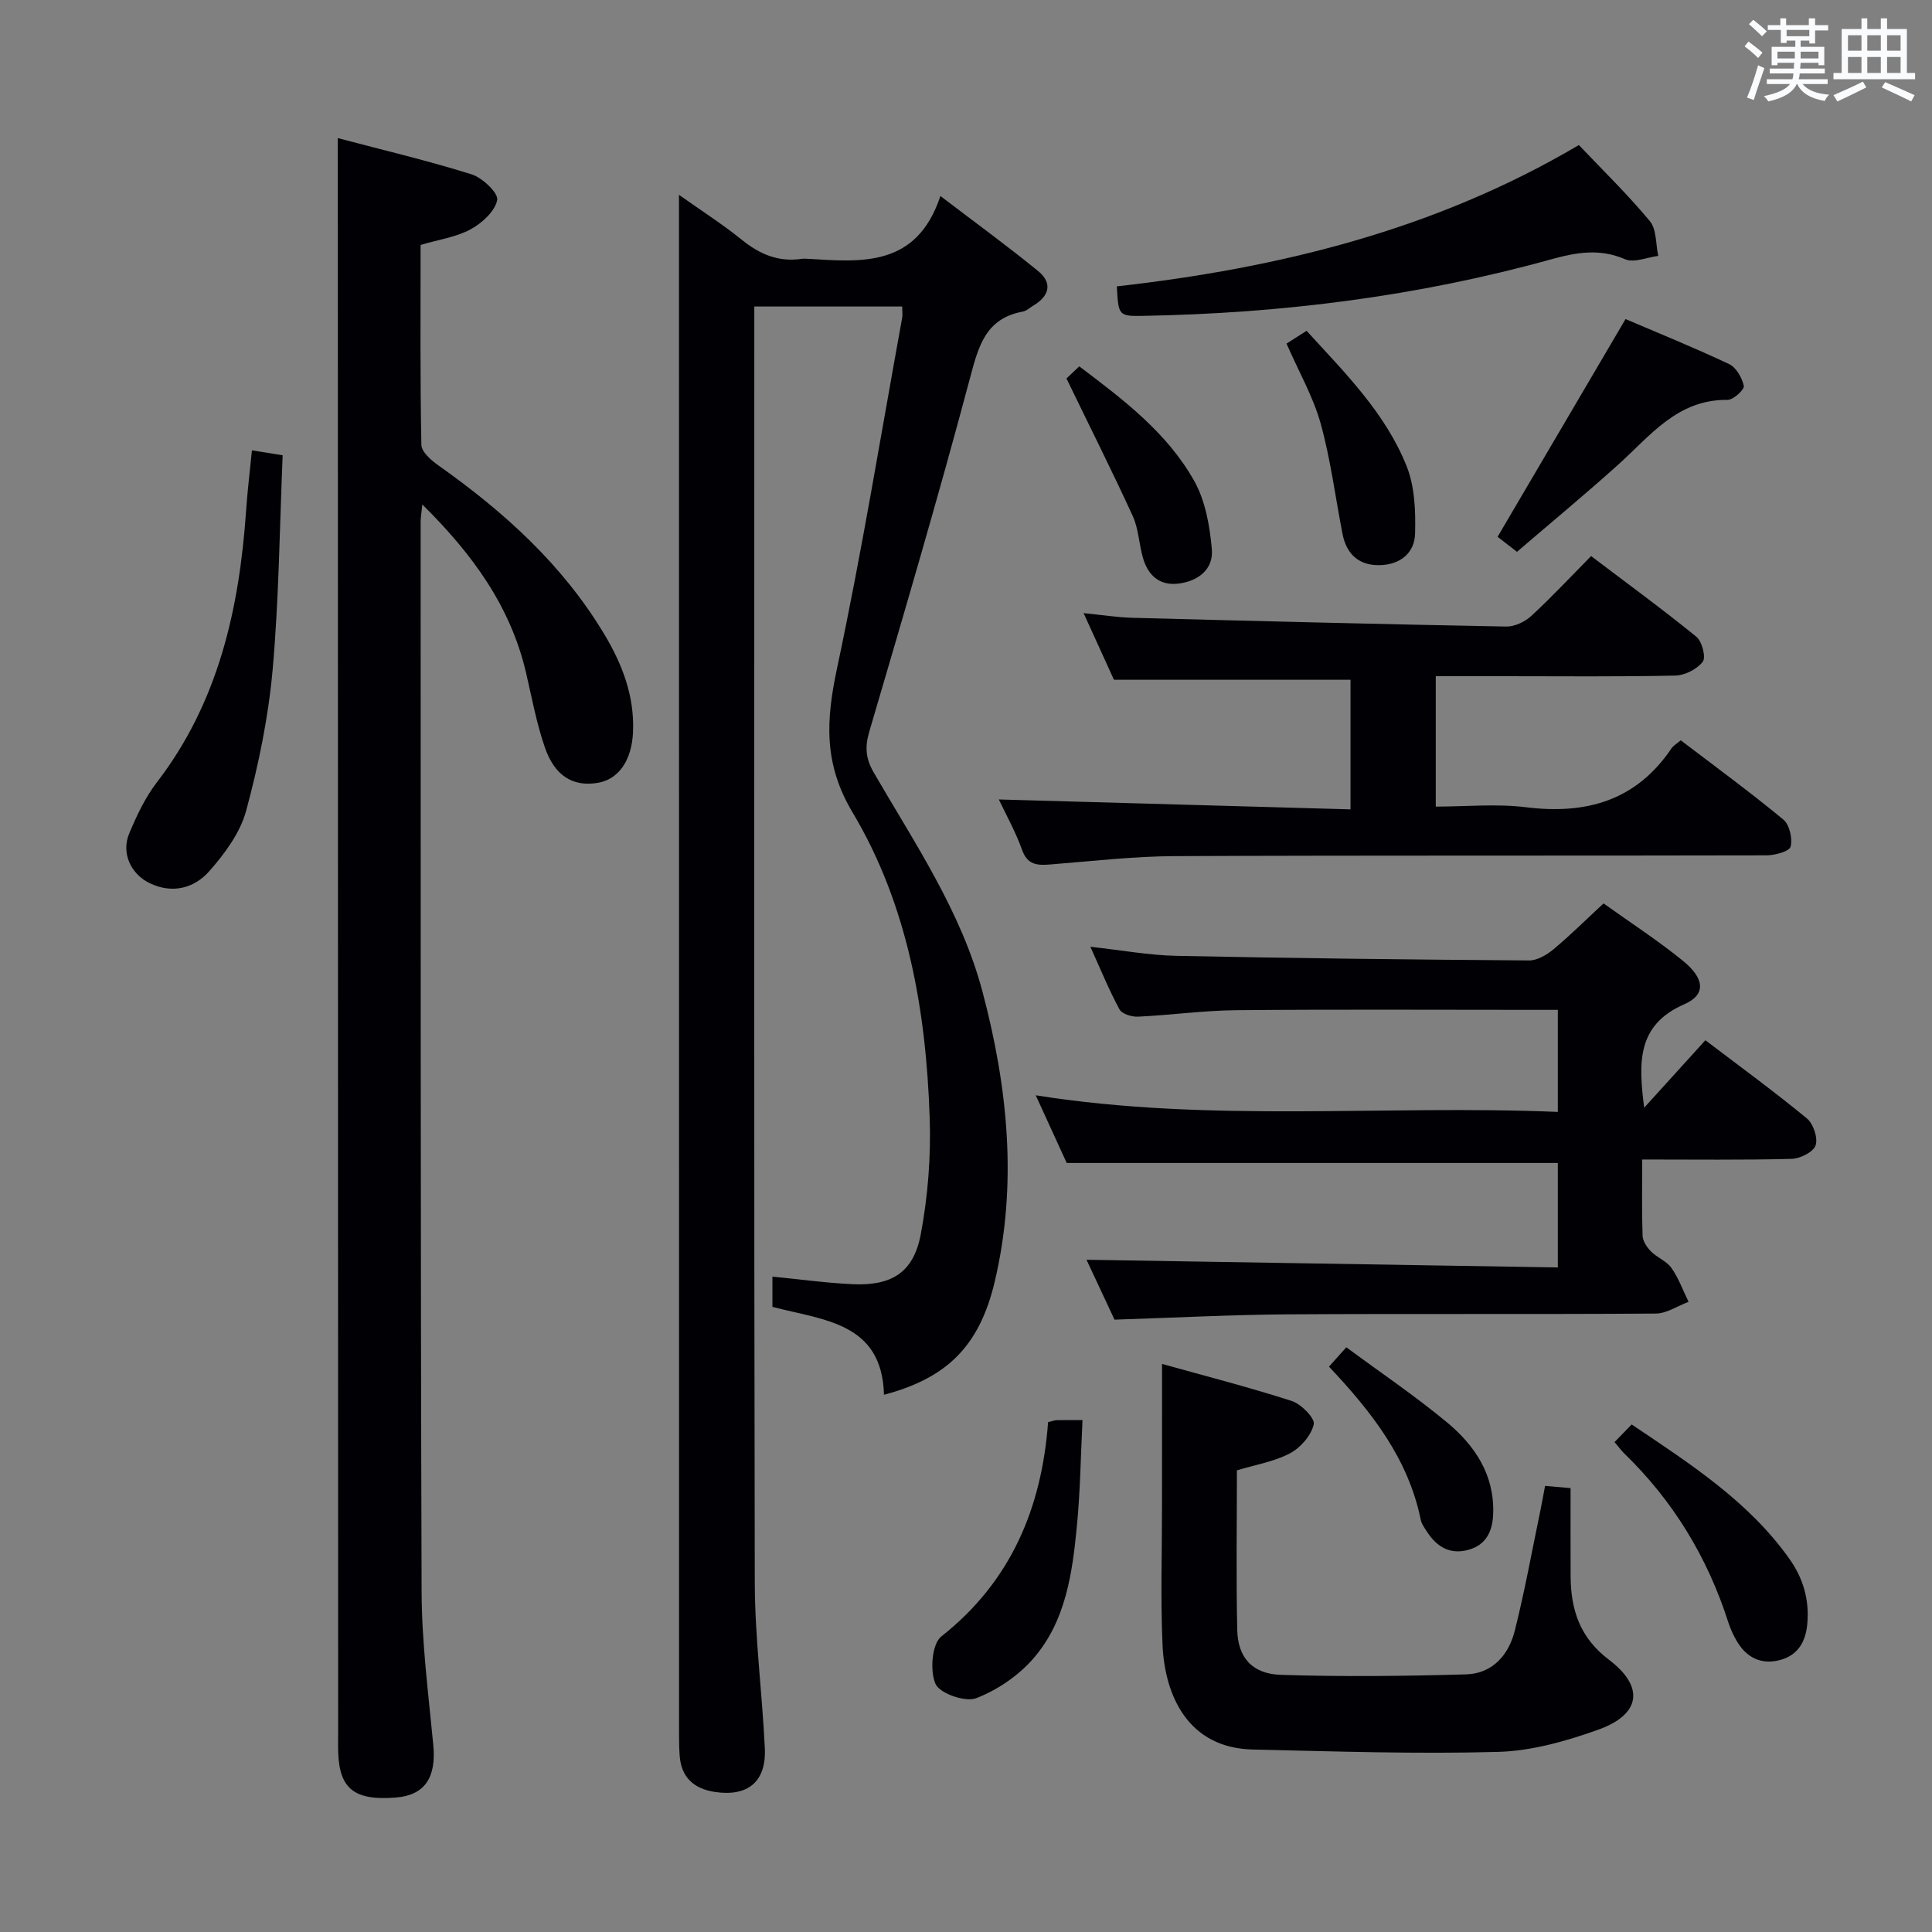<svg enable-background="new 0 0 400 400" viewBox="0 0 400 400" xmlns="http://www.w3.org/2000/svg"><rect x="0" y="0" width="400" height="400" fill="#808080" stroke="none"/><g fill="#010105"><path d="m159.92 270.57c0-2.3 0-4.23 0-6.26 5.75.56 11.17 1.32 16.61 1.57 8.05.37 12.6-2.41 14.09-10.27 1.5-7.92 2.14-16.17 1.86-24.24-.75-22.14-4.51-43.96-15.95-63.14-6.1-10.22-5.49-19.23-3.22-29.92 5.12-24.03 9.07-48.31 13.47-72.49.12-.64.01-1.32.01-2.36-10 0-19.9 0-30.62 0v5.15c0 86.32-.08 172.65.1 258.97.02 11.45 1.53 22.89 2.08 34.35.33 6.92-3.46 10.09-10.31 9.08-4.28-.63-6.99-2.95-7.32-7.49-.11-1.49-.13-3-.13-4.49-.01-104.16-.01-208.31-.01-312.47 0-1.66 0-3.31 0-6.22 4.86 3.44 9.09 6.14 12.97 9.28 3.69 2.99 7.58 4.67 12.36 3.98.49-.07 1-.04 1.5-.01 11.14.69 22.41 1.71 27.29-13.01 7.45 5.68 13.98 10.43 20.22 15.53 3.07 2.51 2.33 5.2-1 7.17-.72.43-1.39 1.09-2.16 1.23-7.68 1.42-9.16 7.1-10.92 13.72-6.53 24.54-13.71 48.9-20.87 73.27-.93 3.17-.74 5.55.9 8.39 8.48 14.65 18.12 28.76 22.54 45.41 5.26 19.84 7.31 39.94 2.52 60.12-3.2 13.49-10.1 19.96-22.91 23.35-.41-15.03-12.55-15.41-23.1-18.2z"/><path d="m69.93 28.59c9.56 2.53 18.76 4.69 27.74 7.52 2.23.7 5.56 3.89 5.27 5.31-.47 2.33-3.14 4.77-5.49 6.05-2.98 1.62-6.57 2.12-10.37 3.24 0 13.8-.11 27.59.16 41.38.03 1.46 2.02 3.21 3.5 4.25 13.58 9.6 25.75 20.57 34.39 35 3.73 6.23 6.26 12.83 5.93 20.25-.27 5.91-3.02 9.8-7.36 10.5-5.05.82-8.84-1.4-10.89-7.34-1.72-4.98-2.69-10.23-3.88-15.39-3.19-13.74-11.03-24.57-21.49-34.91-.18 1.79-.35 2.7-.35 3.6.02 73.81-.04 147.63.2 221.44.03 10.61 1.41 21.22 2.42 31.81.64 6.71-1.76 10.38-7.74 10.86-8.54.68-11.68-1.75-11.95-9.3-.05-1.5-.01-3-.01-4.5-.02-106.64-.04-213.28-.07-319.91-.01-2.99-.01-5.96-.01-9.86z"/><path d="m332 187.04c5.41 3.88 11.15 7.6 16.44 11.89 4.51 3.66 4.79 7.02.31 8.97-9.89 4.31-9.53 12.08-8.34 21.44 4.35-4.8 8.35-9.2 12.67-13.97 7.16 5.44 14.26 10.62 21.03 16.2 1.33 1.1 2.31 4.05 1.79 5.57-.48 1.38-3.2 2.75-4.97 2.79-10.12.26-20.25.13-30.93.13 0 5.56-.1 10.68.08 15.79.04 1.11.89 2.39 1.73 3.24 1.28 1.29 3.24 2 4.24 3.42 1.49 2.12 2.39 4.66 3.55 7.02-2.27.85-4.54 2.42-6.82 2.43-25.33.18-50.67 0-76 .16-11.78.08-23.56.7-36.03 1.1-1.81-3.88-3.96-8.48-5.8-12.4 32.43.53 64.8 1.06 97.58 1.59 0-7.75 0-14.78 0-21.63-33.73 0-67.31 0-101.68 0-1.75-3.82-3.86-8.44-6.41-14.01 36.34 5.76 72.06 1.93 108.09 3.44 0-7.11 0-13.69 0-21.13-1.54 0-3.29 0-5.03 0-20.5 0-41-.12-61.5.07-6.8.06-13.59 1.02-20.39 1.34-1.29.06-3.32-.56-3.83-1.5-2.18-4.04-3.92-8.31-6.03-12.97 6.4.7 12.14 1.76 17.9 1.88 24.31.5 48.62.78 72.93.95 1.7.01 3.66-1.15 5.05-2.31 3.46-2.88 6.65-6.05 10.37-9.5z"/><path d="m230.63 140.74c-1.75-3.85-3.8-8.35-6.28-13.8 3.9.39 7.04.89 10.19.97 25.77.68 51.55 1.33 77.32 1.81 1.73.03 3.85-.98 5.16-2.18 4.16-3.83 8.02-7.97 12.4-12.41 7.41 5.62 14.75 10.97 21.79 16.7 1.18.96 2.03 4.25 1.33 5.17-1.17 1.54-3.69 2.82-5.67 2.87-11.82.26-23.65.13-35.48.13-4.62 0-9.25 0-14.13 0v27c6.19 0 12.52-.63 18.67.13 12.51 1.55 22.83-1.36 30.15-12.21.36-.53.98-.87 1.9-1.65 7.1 5.41 14.33 10.7 21.23 16.4 1.28 1.06 1.96 3.95 1.51 5.62-.27 1-3.25 1.8-5.01 1.8-40.82.1-81.63-.02-122.45.16-8.62.04-17.23 1.05-25.84 1.73-2.67.21-4.7.11-5.82-3.04-1.32-3.72-3.29-7.2-4.8-10.42 24.24.68 48.35 1.36 72.81 2.05 0-9.53 0-18.12 0-26.83-15.89 0-31.91 0-48.98 0z"/><path d="m240.59 282.39c8.46 2.36 17.74 4.74 26.84 7.66 1.96.63 4.86 3.59 4.57 4.84-.53 2.3-2.73 4.85-4.92 6-3.29 1.74-7.16 2.37-10.99 3.53 0 11.1-.18 22.08.07 33.05.13 5.71 3.09 9.1 9.07 9.29 12.76.41 25.55.26 38.31-.1 5.46-.15 8.82-4.03 10.08-9.04 2.06-8.19 3.56-16.52 5.28-24.79.33-1.61.62-3.22.99-5.19 1.79.16 3.36.29 5.28.46 0 6.27-.02 12.25.01 18.22.03 6.95 1.92 12.76 7.92 17.3 7.44 5.62 6.61 11.34-2.19 14.49-6.65 2.38-13.8 4.41-20.78 4.6-16.9.47-33.84-.11-50.75-.49-13.44-.3-18.22-11.2-18.69-21.65-.43-9.64-.1-19.32-.11-28.98.01-9.44.01-18.88.01-29.2z"/><path d="m231.23 59.29c33.53-3.78 65.86-11.67 95.66-29.26 5.02 5.29 10.15 10.27 14.69 15.75 1.42 1.71 1.21 4.76 1.74 7.2-2.31.29-5.02 1.49-6.87.69-5.29-2.28-10.09-1.42-15.37.04-27.49 7.63-55.6 11.15-84.09 11.68-5.42.11-5.43.05-5.76-6.1z"/><path d="m52.16 93.24c2.01.32 3.78.61 6.36 1.02-.63 14.88-.76 29.67-2.07 44.36-.88 9.84-2.9 19.67-5.48 29.21-1.23 4.57-4.44 8.92-7.66 12.56-3.08 3.48-7.57 4.73-12.28 2.48-3.97-1.9-5.99-6.28-4.26-10.36 1.54-3.65 3.27-7.36 5.66-10.47 12.82-16.66 17.12-36.03 18.53-56.4.28-4.12.79-8.23 1.2-12.4z"/><path d="m336.55 66.06c6.6 2.82 14.12 5.87 21.44 9.32 1.47.69 2.7 2.85 3.05 4.53.15.74-2.18 2.89-3.36 2.88-10.4-.13-16.01 7.44-22.69 13.45-6.79 6.1-13.83 11.93-20.92 18.01-1.78-1.38-3.17-2.46-4.01-3.11 8.83-15.04 17.54-29.85 26.49-45.08z"/><path d="m217 294.43c.87-.2 1.33-.38 1.8-.4 1.49-.04 2.99-.01 5.32-.01-.37 7.4-.46 14.65-1.15 21.83-.94 9.8-2.29 19.75-8.99 27.48-3.1 3.58-7.48 6.58-11.89 8.27-2.25.86-7.53-.99-8.4-2.96-1.19-2.69-.76-8.28 1.2-9.83 14.48-11.42 20.78-26.66 22.11-44.38z"/><path d="m334.27 298.57c1.25-1.28 2.36-2.42 3.55-3.65 12.37 8.31 24.23 15.98 32.62 27.77 2.91 4.08 4.21 8.57 3.73 13.61-.37 3.94-2.2 6.65-6.08 7.5-3.65.8-6.52-.73-8.43-3.9-.76-1.27-1.4-2.66-1.85-4.07-4.3-13.4-11.39-25.08-21.51-34.89-.57-.56-1.04-1.21-2.03-2.37z"/><path d="m266.36 71.14c1.19-.76 2.56-1.64 4.15-2.65 8 8.75 16.35 17.06 20.73 28.06 1.68 4.22 1.86 9.27 1.74 13.92-.11 4.12-3.19 6.49-7.43 6.54-4.26.05-6.78-2.32-7.59-6.44-1.5-7.64-2.46-15.43-4.54-22.91-1.54-5.52-4.5-10.66-7.06-16.52z"/><path d="m220.8 78.36c.23-.22 1.31-1.24 2.65-2.51 9.09 6.86 18.19 13.72 23.81 23.74 2.31 4.12 3.21 9.31 3.64 14.11.37 4.16-2.83 6.63-6.92 7.13-3.91.48-6.3-1.72-7.34-5.31-.83-2.86-.9-6.01-2.11-8.67-4.26-9.29-8.85-18.41-13.73-28.49z"/><path d="m275.15 282.95c1.3-1.45 2.26-2.53 3.59-4.01 7.08 5.23 14.24 10.07 20.85 15.55 5.75 4.77 9.81 10.81 9.56 18.83-.11 3.65-1.39 6.54-5.19 7.57-3.71 1.01-6.44-.6-8.45-3.66-.54-.83-1.18-1.69-1.37-2.62-2.57-12.56-10.06-22.2-18.99-31.66z"/></g><path d="m361.2 9.6.8-1c.9.7 1.9 1.4 2.9 2.3l-.9 1.1c-1-1-2-1.8-2.8-2.4zm.5 10.6c.9-2.1 1.6-4.3 2.3-6.7.4.2.8.4 1.3.6-.7 2.1-1.5 4.3-2.2 6.6zm.4-15.2.9-.9c1 .8 2 1.6 2.8 2.4l-1 1c-.9-.9-1.8-1.7-2.7-2.5zm12.5-1.2h1.2v1.4h2.7v1.1h-2.7v2.7h-1.2v-.6h-1.8v1.3h4.9v3.8h-1.2v-.5h-3.7c0 .4-.1.9-.1 1.2h5.1v1h-5.2c0 .5-.1.9-.2 1.2h6v1h-5.2c1.1 1.3 2.9 2 5.5 2.2-.4.4-.7.8-.9 1.3-2.9-.5-4.8-1.6-5.7-3.5h-.1c-.8 1.7-2.7 2.9-5.9 3.6-.2-.4-.6-.8-.9-1.1 2.8-.6 4.6-1.4 5.4-2.5h-4.8v-1h5.3c.1-.3.2-.7.2-1.2h-4.9v-1h5c0-.4 0-.8.1-1.2h-3.5v.5h-1.2v-3.8h4.9v-1.3h-1.8v.5h-1.2v-2.7h-2.7v-1h2.6v-1.4h1.2v1.4h4.7v-1.4zm-6.6 8.3h3.6c0-.4 0-.9 0-1.4h-3.6zm1.9-4.6h4.7v-1.3h-4.7zm6.6 3.2h-3.7v1.4h3.7z" fill="#fafbfc"/><path d="m385.3 3.8h1.3v2.2h2.8v-2.2h1.3v2.2h4.1v9.1h1.7v1.3h-16.9v-1.3h1.7v-9.1h4.1v-2.2zm.4 13.1.7 1.2c-1.8.9-3.8 1.9-6 2.9-.2-.4-.5-.8-.8-1.3 2.3-1 4.3-1.9 6.1-2.8zm-3.1-6.4h2.8v-3.2h-2.8zm0 4.6h2.8v-3.3h-2.8zm4-4.6h2.8v-3.2h-2.8zm0 4.6h2.8v-3.3h-2.8zm3.7 1.9c2.1.9 4.1 1.8 6.1 2.7l-.7 1.3c-2.2-1.1-4.2-2-6.1-2.9zm3.2-9.7h-2.8v3.2h2.8zm-2.8 7.8h2.8v-3.3h-2.8z" fill="#fafbfc"/></svg>